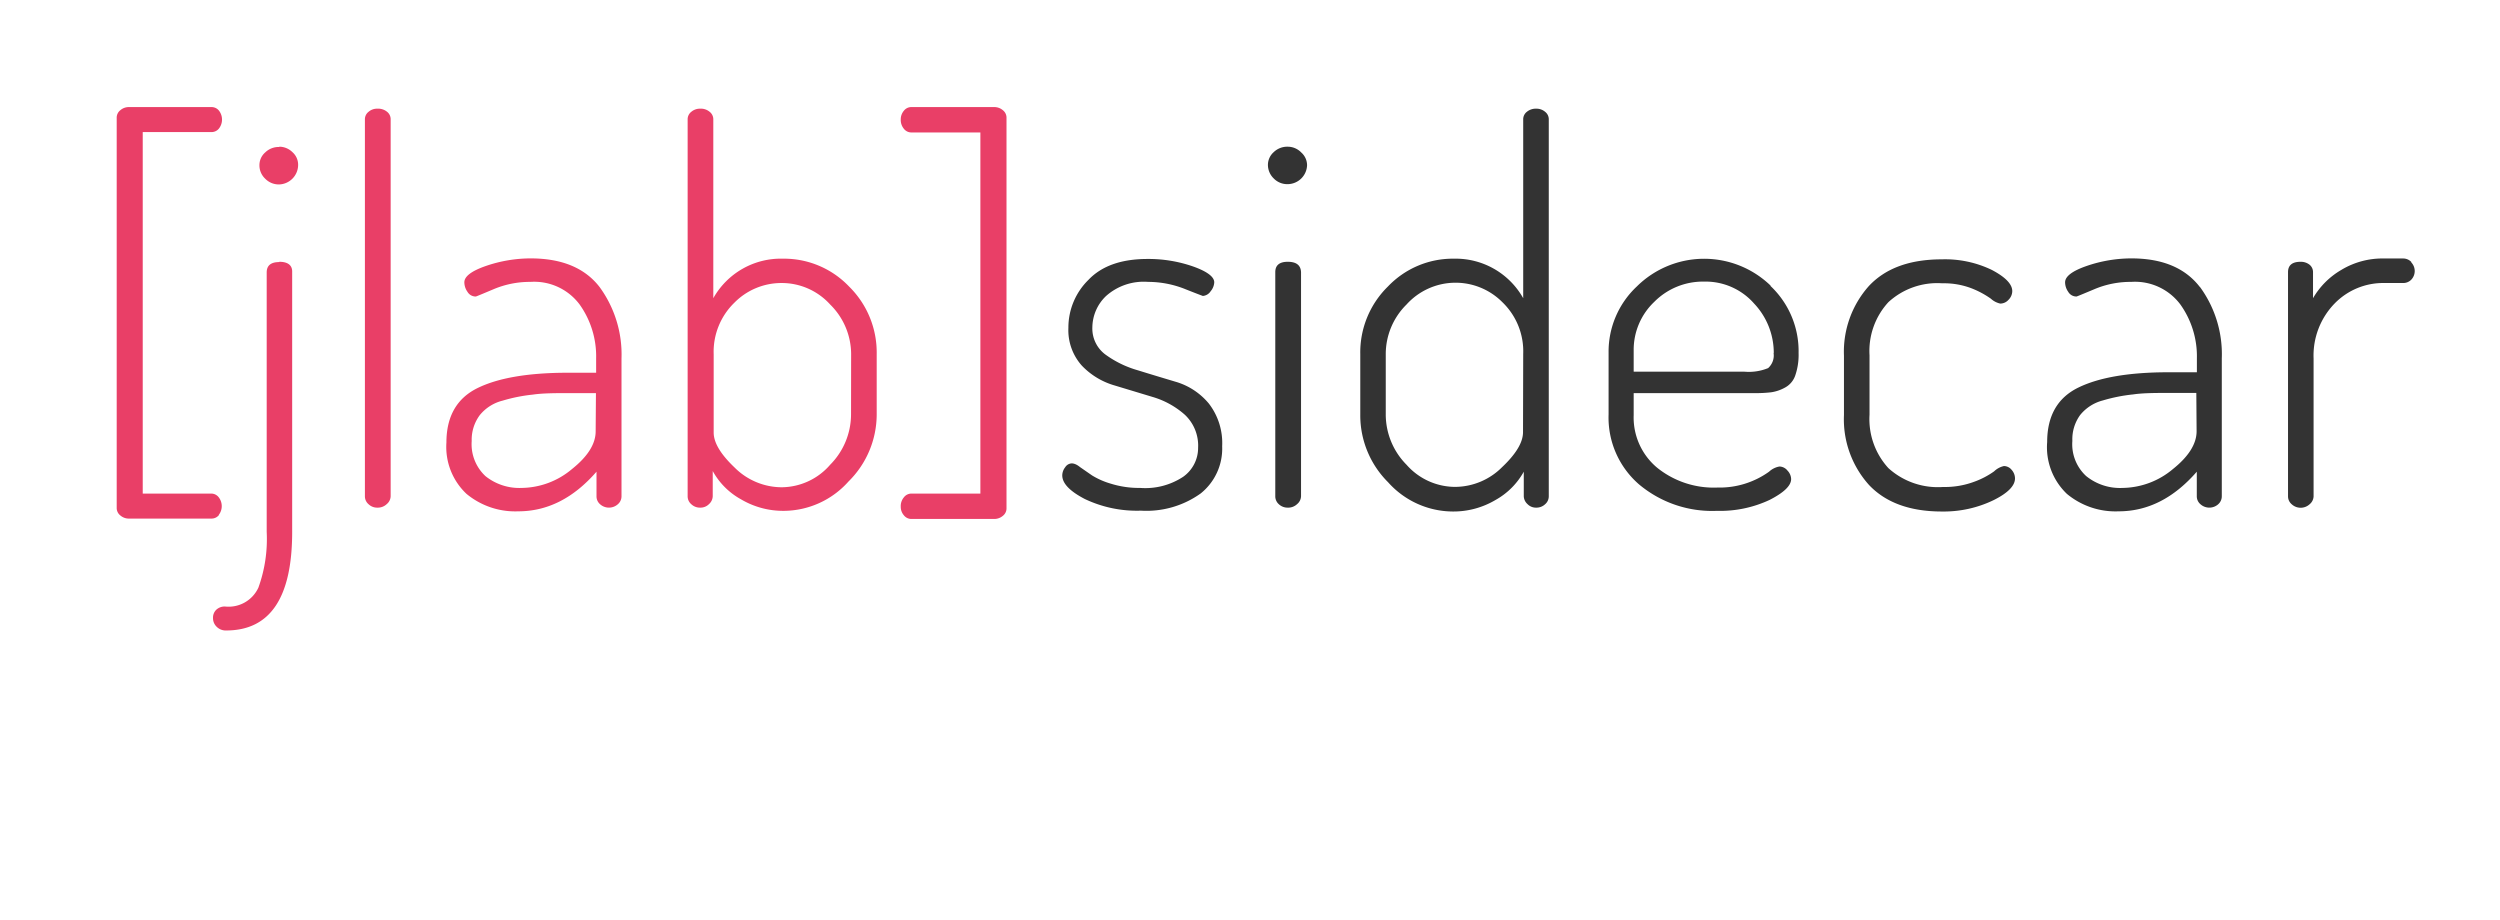<?xml version="1.0" encoding="UTF-8" standalone="no"?>
<svg
   xmlns:dc="http://purl.org/dc/elements/1.1/"
   xmlns:cc="http://creativecommons.org/ns#"
   xmlns:rdf="http://www.w3.org/1999/02/22-rdf-syntax-ns#"
   xmlns:svg="http://www.w3.org/2000/svg"
   xmlns="http://www.w3.org/2000/svg"
   xmlns:sodipodi="http://sodipodi.sourceforge.net/DTD/sodipodi-0.dtd"
   xmlns:inkscape="http://www.inkscape.org/namespaces/inkscape"
   id="Calque_1"
   data-name="Calque 1"
   viewBox="0 0 265 97.52"
   version="1.1"
   sodipodi:docname="jupyterlab-sidecar.svg"
   inkscape:version="0.92.3 (unknown)">
  <sodipodi:namedview
     pagecolor="#ffffff"
     bordercolor="#666666"
     borderopacity="1"
     objecttolerance="10"
     gridtolerance="10"
     guidetolerance="10"
     inkscape:pageopacity="0"
     inkscape:pageshadow="2"
     inkscape:window-width="2044"
     inkscape:window-height="1076"
     id="namedview15"
     showgrid="false"
     inkscape:zoom="3.9918179"
     inkscape:cx="149.52935"
     inkscape:cy="26.889468"
     inkscape:window-x="0"
     inkscape:window-y="44"
     inkscape:window-maximized="0"
     inkscape:current-layer="Calque_1" />
  <defs
     id="defs4">
    <style
       id="style2">.cls-1{fill:#171729;}.cls-2{fill:#e93f67;}.cls-3{fill:#fff;}</style>
  </defs>
  <title
     id="title6">jlabsidecar</title>
  <path
     class="cls-2"
     d="M23.22,54.58a1,1,0,0,1-.8.39H13.69a1.37,1.37,0,0,1-.93-.33,1,1,0,0,1-.39-.83V12.51a1,1,0,0,1,.39-.83,1.37,1.37,0,0,1,.93-.33h8.73a1,1,0,0,1,.8.39,1.55,1.55,0,0,1,0,1.87,1,1,0,0,1-.77.39H15.13V52.32h7.29a1,1,0,0,1,.77.4,1.53,1.53,0,0,1,0,1.86Zm6.38-39a2.05,2.05,0,0,0-1.49.58,1.78,1.78,0,0,0-.61,1.35,1.93,1.93,0,0,0,.61,1.43,2,2,0,0,0,1.49.61,2.08,2.08,0,0,0,2-2A1.78,1.78,0,0,0,31,16.13,2,2,0,0,0,29.6,15.55Zm0,12.2c-.89,0-1.33.37-1.33,1.1v27.5a15.16,15.16,0,0,1-.88,5.91,3.48,3.48,0,0,1-3.54,2,1.31,1.31,0,0,0-.91.33,1.15,1.15,0,0,0-.36.89,1.25,1.25,0,0,0,.39.93,1.34,1.34,0,0,0,1,.39q7,0,7-10.44V28.85C31,28.12,30.52,27.75,29.6,27.75ZM40,11.52a1.37,1.37,0,0,0-.93.33,1,1,0,0,0-.39.82V52.6a1.1,1.1,0,0,0,.39.85,1.31,1.31,0,0,0,.93.36,1.37,1.37,0,0,0,1-.38,1.12,1.12,0,0,0,.41-.83V12.67a1,1,0,0,0-.38-.82A1.49,1.49,0,0,0,40,11.52ZM63.56,30.43A12.12,12.12,0,0,1,65.88,38V52.6a1.1,1.1,0,0,1-.39.85,1.41,1.41,0,0,1-1.88,0,1.09,1.09,0,0,1-.38-.85V50q-3.65,4.2-8.29,4.2a8.09,8.09,0,0,1-5.49-1.85,6.83,6.83,0,0,1-2.13-5.44c0-2.76,1.1-4.69,3.29-5.77s5.38-1.63,9.58-1.63h3V38a9.46,9.46,0,0,0-1.74-5.71,6,6,0,0,0-5.22-2.41,9.87,9.87,0,0,0-3.92.78c-1.21.51-1.84.77-1.87.77a1,1,0,0,1-.89-.5,1.77,1.77,0,0,1-.33-1c0-.63.76-1.21,2.29-1.74a14.65,14.65,0,0,1,4.83-.8Q61.24,27.42,63.56,30.43Zm-.39,11.24h-2.7c-1.59,0-2.91,0-4,.16a17.11,17.11,0,0,0-3.2.64A4.52,4.52,0,0,0,50.86,44,4.38,4.38,0,0,0,50,46.75a4.62,4.62,0,0,0,1.46,3.72,5.74,5.74,0,0,0,3.84,1.25,8.42,8.42,0,0,0,5.33-2q2.51-2,2.51-4ZM90,30.37a9.81,9.81,0,0,1,2.93,7.15v6.41a10,10,0,0,1-3,7.12,9.24,9.24,0,0,1-6.87,3.1,8.77,8.77,0,0,1-4.51-1.22,7.6,7.6,0,0,1-3-3V52.6a1.17,1.17,0,0,1-.39.83,1.27,1.27,0,0,1-.94.38,1.33,1.33,0,0,1-.94-.36,1.1,1.1,0,0,1-.39-.85V12.67a1,1,0,0,1,.39-.82,1.4,1.4,0,0,1,.94-.33,1.44,1.44,0,0,1,1,.33,1,1,0,0,1,.39.82V31.61A8.21,8.21,0,0,1,83,27.42,9.52,9.52,0,0,1,90,30.37Zm.22,7.15A7.4,7.4,0,0,0,88,32.28,6.92,6.92,0,0,0,82.83,30a7,7,0,0,0-5,2.1,7.25,7.25,0,0,0-2.18,5.46v8.29c0,1.07.74,2.3,2.21,3.7a7.09,7.09,0,0,0,5,2.1A6.86,6.86,0,0,0,88,49.26a7.59,7.59,0,0,0,2.21-5.33ZM106.3,11.68a1.4,1.4,0,0,0-.94-.33H96.63a1,1,0,0,0-.82.39,1.4,1.4,0,0,0-.33.91,1.47,1.47,0,0,0,.33,1,1,1,0,0,0,.82.39h7.29V52.32H96.63a1,1,0,0,0-.82.4,1.44,1.44,0,0,0-.33,1,1.35,1.35,0,0,0,.33.9,1,1,0,0,0,.82.39h8.73a1.4,1.4,0,0,0,.94-.33,1,1,0,0,0,.39-.83V12.51A1,1,0,0,0,106.3,11.68Z"
     id="path10" />
  <path
     class="cls-3"
     d="M128.14,42.78a6.85,6.85,0,0,1,1.41,4.52,6.09,6.09,0,0,1-2.27,5,9.86,9.86,0,0,1-6.35,1.83A12.83,12.83,0,0,1,115,52.9c-1.6-.83-2.4-1.66-2.4-2.51a1.42,1.42,0,0,1,.31-.86.86.86,0,0,1,.69-.41c.22,0,.51.09.88.39l1.27.88a8.11,8.11,0,0,0,2,.88,10,10,0,0,0,3.1.45,7.29,7.29,0,0,0,4.58-1.19A3.75,3.75,0,0,0,127,47.46a4.49,4.49,0,0,0-1.4-3.49,8.93,8.93,0,0,0-3.41-1.89l-4.07-1.23a7.75,7.75,0,0,1-3.46-2.11,5.64,5.64,0,0,1-1.41-4,7.09,7.09,0,0,1,2.13-5.08c1.41-1.48,3.5-2.21,6.26-2.21a14.37,14.37,0,0,1,4.84.8c1.49.53,2.23,1.1,2.23,1.68a1.58,1.58,0,0,1-.38.94,1.09,1.09,0,0,1-.83.5s-.68-.25-1.93-.75a10.6,10.6,0,0,0-3.87-.74,6,6,0,0,0-4.45,1.49,4.65,4.65,0,0,0-1.46,3.31,3.43,3.43,0,0,0,1.41,2.92,10.91,10.91,0,0,0,3.44,1.66c1.35.42,2.72.83,4.09,1.24A7.18,7.18,0,0,1,128.14,42.78Zm8.36-27.23a2.07,2.07,0,0,0-1.49.58,1.81,1.81,0,0,0-.61,1.35,2,2,0,0,0,.61,1.43,2,2,0,0,0,1.49.61,2.08,2.08,0,0,0,2.05-2,1.81,1.81,0,0,0-.61-1.35A2,2,0,0,0,136.5,15.55Zm0,12.2c-.88,0-1.32.37-1.32,1.1V52.6a1.12,1.12,0,0,0,.38.85,1.35,1.35,0,0,0,.94.36,1.37,1.37,0,0,0,1-.38,1.12,1.12,0,0,0,.41-.83V28.85C137.88,28.12,137.42,27.75,136.5,27.75Zm27.28-15.9a1,1,0,0,1,.39.82V52.6a1.1,1.1,0,0,1-.39.85,1.33,1.33,0,0,1-.94.36,1.24,1.24,0,0,1-.93-.38,1.17,1.17,0,0,1-.39-.83V50a7.7,7.7,0,0,1-3,3,8.74,8.74,0,0,1-4.5,1.22,9.25,9.25,0,0,1-6.88-3.1,10,10,0,0,1-2.95-7.12V37.52a9.77,9.77,0,0,1,2.93-7.15,9.5,9.5,0,0,1,7-2.95,8.21,8.21,0,0,1,7.34,4.19V12.67a1,1,0,0,1,.39-.82,1.48,1.48,0,0,1,1-.33A1.4,1.4,0,0,1,163.78,11.85Zm-2.32,25.67a7.22,7.22,0,0,0-2.18-5.46,7,7,0,0,0-10.19.22,7.39,7.39,0,0,0-2.2,5.24v6.41a7.58,7.58,0,0,0,2.2,5.33,6.89,6.89,0,0,0,5.14,2.35,7.08,7.08,0,0,0,5-2.1c1.48-1.4,2.21-2.63,2.21-3.7Zm26.19-7.23a9.5,9.5,0,0,1,3,7.12,6.69,6.69,0,0,1-.36,2.41,2.3,2.3,0,0,1-1.13,1.29,4.27,4.27,0,0,1-1.4.47,13.54,13.54,0,0,1-1.79.09H173.17V44a6.93,6.93,0,0,0,2.49,5.58,9.56,9.56,0,0,0,6.4,2.1A9,9,0,0,0,187.52,50a2.16,2.16,0,0,1,1.1-.55,1.12,1.12,0,0,1,.86.44,1.34,1.34,0,0,1,.38.89c0,.7-.76,1.43-2.28,2.21A12.35,12.35,0,0,1,182,54.15a12.05,12.05,0,0,1-8.28-2.82,9.37,9.37,0,0,1-3.21-7.4V37.36a9.46,9.46,0,0,1,3-7,10.14,10.14,0,0,1,14.2-.06Zm.37,7.12a7.62,7.62,0,0,0-2.09-5.24,6.84,6.84,0,0,0-5.3-2.32A7.26,7.26,0,0,0,175.35,32a7,7,0,0,0-2.18,5.14V39.4h11.76a5.42,5.42,0,0,0,2.49-.38A1.8,1.8,0,0,0,188,37.41Zm24.36,12a2.16,2.16,0,0,0-1,.55,8.7,8.7,0,0,1-2.1,1.1,8.88,8.88,0,0,1-3.31.56,7.8,7.8,0,0,1-5.8-2,7.69,7.69,0,0,1-2-5.66v-6.3a7.64,7.64,0,0,1,2-5.63,7.65,7.65,0,0,1,5.71-2,8.14,8.14,0,0,1,3.15.55,9.47,9.47,0,0,1,2,1.08,2.15,2.15,0,0,0,1,.52,1.18,1.18,0,0,0,.88-.41,1.31,1.31,0,0,0,.39-.91c0-.74-.72-1.48-2.15-2.24a11.38,11.38,0,0,0-5.3-1.13c-3.43,0-6,.95-7.76,2.84a10.46,10.46,0,0,0-2.63,7.37v6.3a10.39,10.39,0,0,0,2.65,7.4q2.66,2.82,7.74,2.82A12.12,12.12,0,0,0,211.35,53c1.5-.75,2.24-1.52,2.24-2.29a1.37,1.37,0,0,0-.36-.91A1.07,1.07,0,0,0,212.38,49.4Zm20.81-19A12.06,12.06,0,0,1,235.51,38V52.6a1.12,1.12,0,0,1-.38.85,1.41,1.41,0,0,1-1.88,0,1.1,1.1,0,0,1-.39-.85V50q-3.65,4.2-8.28,4.2a8.05,8.05,0,0,1-5.49-1.85A6.83,6.83,0,0,1,217,46.86c0-2.76,1.09-4.69,3.29-5.77s5.38-1.63,9.58-1.63h3V38a9.46,9.46,0,0,0-1.74-5.71,6,6,0,0,0-5.22-2.41,9.83,9.83,0,0,0-3.92.78c-1.22.51-1.84.77-1.88.77a1,1,0,0,1-.88-.5,1.77,1.77,0,0,1-.33-1c0-.63.76-1.21,2.29-1.74a14.65,14.65,0,0,1,4.83-.8Q230.88,27.42,233.19,30.43Zm-.38,11.24H230.1c-1.58,0-2.91,0-4,.16a17.38,17.38,0,0,0-3.21.64A4.56,4.56,0,0,0,220.49,44a4.38,4.38,0,0,0-.82,2.74,4.58,4.58,0,0,0,1.46,3.72A5.7,5.7,0,0,0,225,51.72a8.44,8.44,0,0,0,5.33-2q2.5-2,2.51-4Zm22.78-13.89a1.18,1.18,0,0,0-.86-.36h-2a8.43,8.43,0,0,0-4.55,1.21,8.27,8.27,0,0,0-3,3V28.85a1,1,0,0,0-.38-.8,1.49,1.49,0,0,0-.94-.3c-.89,0-1.33.37-1.33,1.1V52.6a1.1,1.1,0,0,0,.39.85,1.4,1.4,0,0,0,1.9,0,1.14,1.14,0,0,0,.42-.83V38a7.91,7.91,0,0,1,2.23-5.83A7.18,7.18,0,0,1,252.74,30h2a1.18,1.18,0,0,0,.86-.36,1.33,1.33,0,0,0,0-1.82Z"
     id="path12"
     style="fill:#333333" />
</svg>

